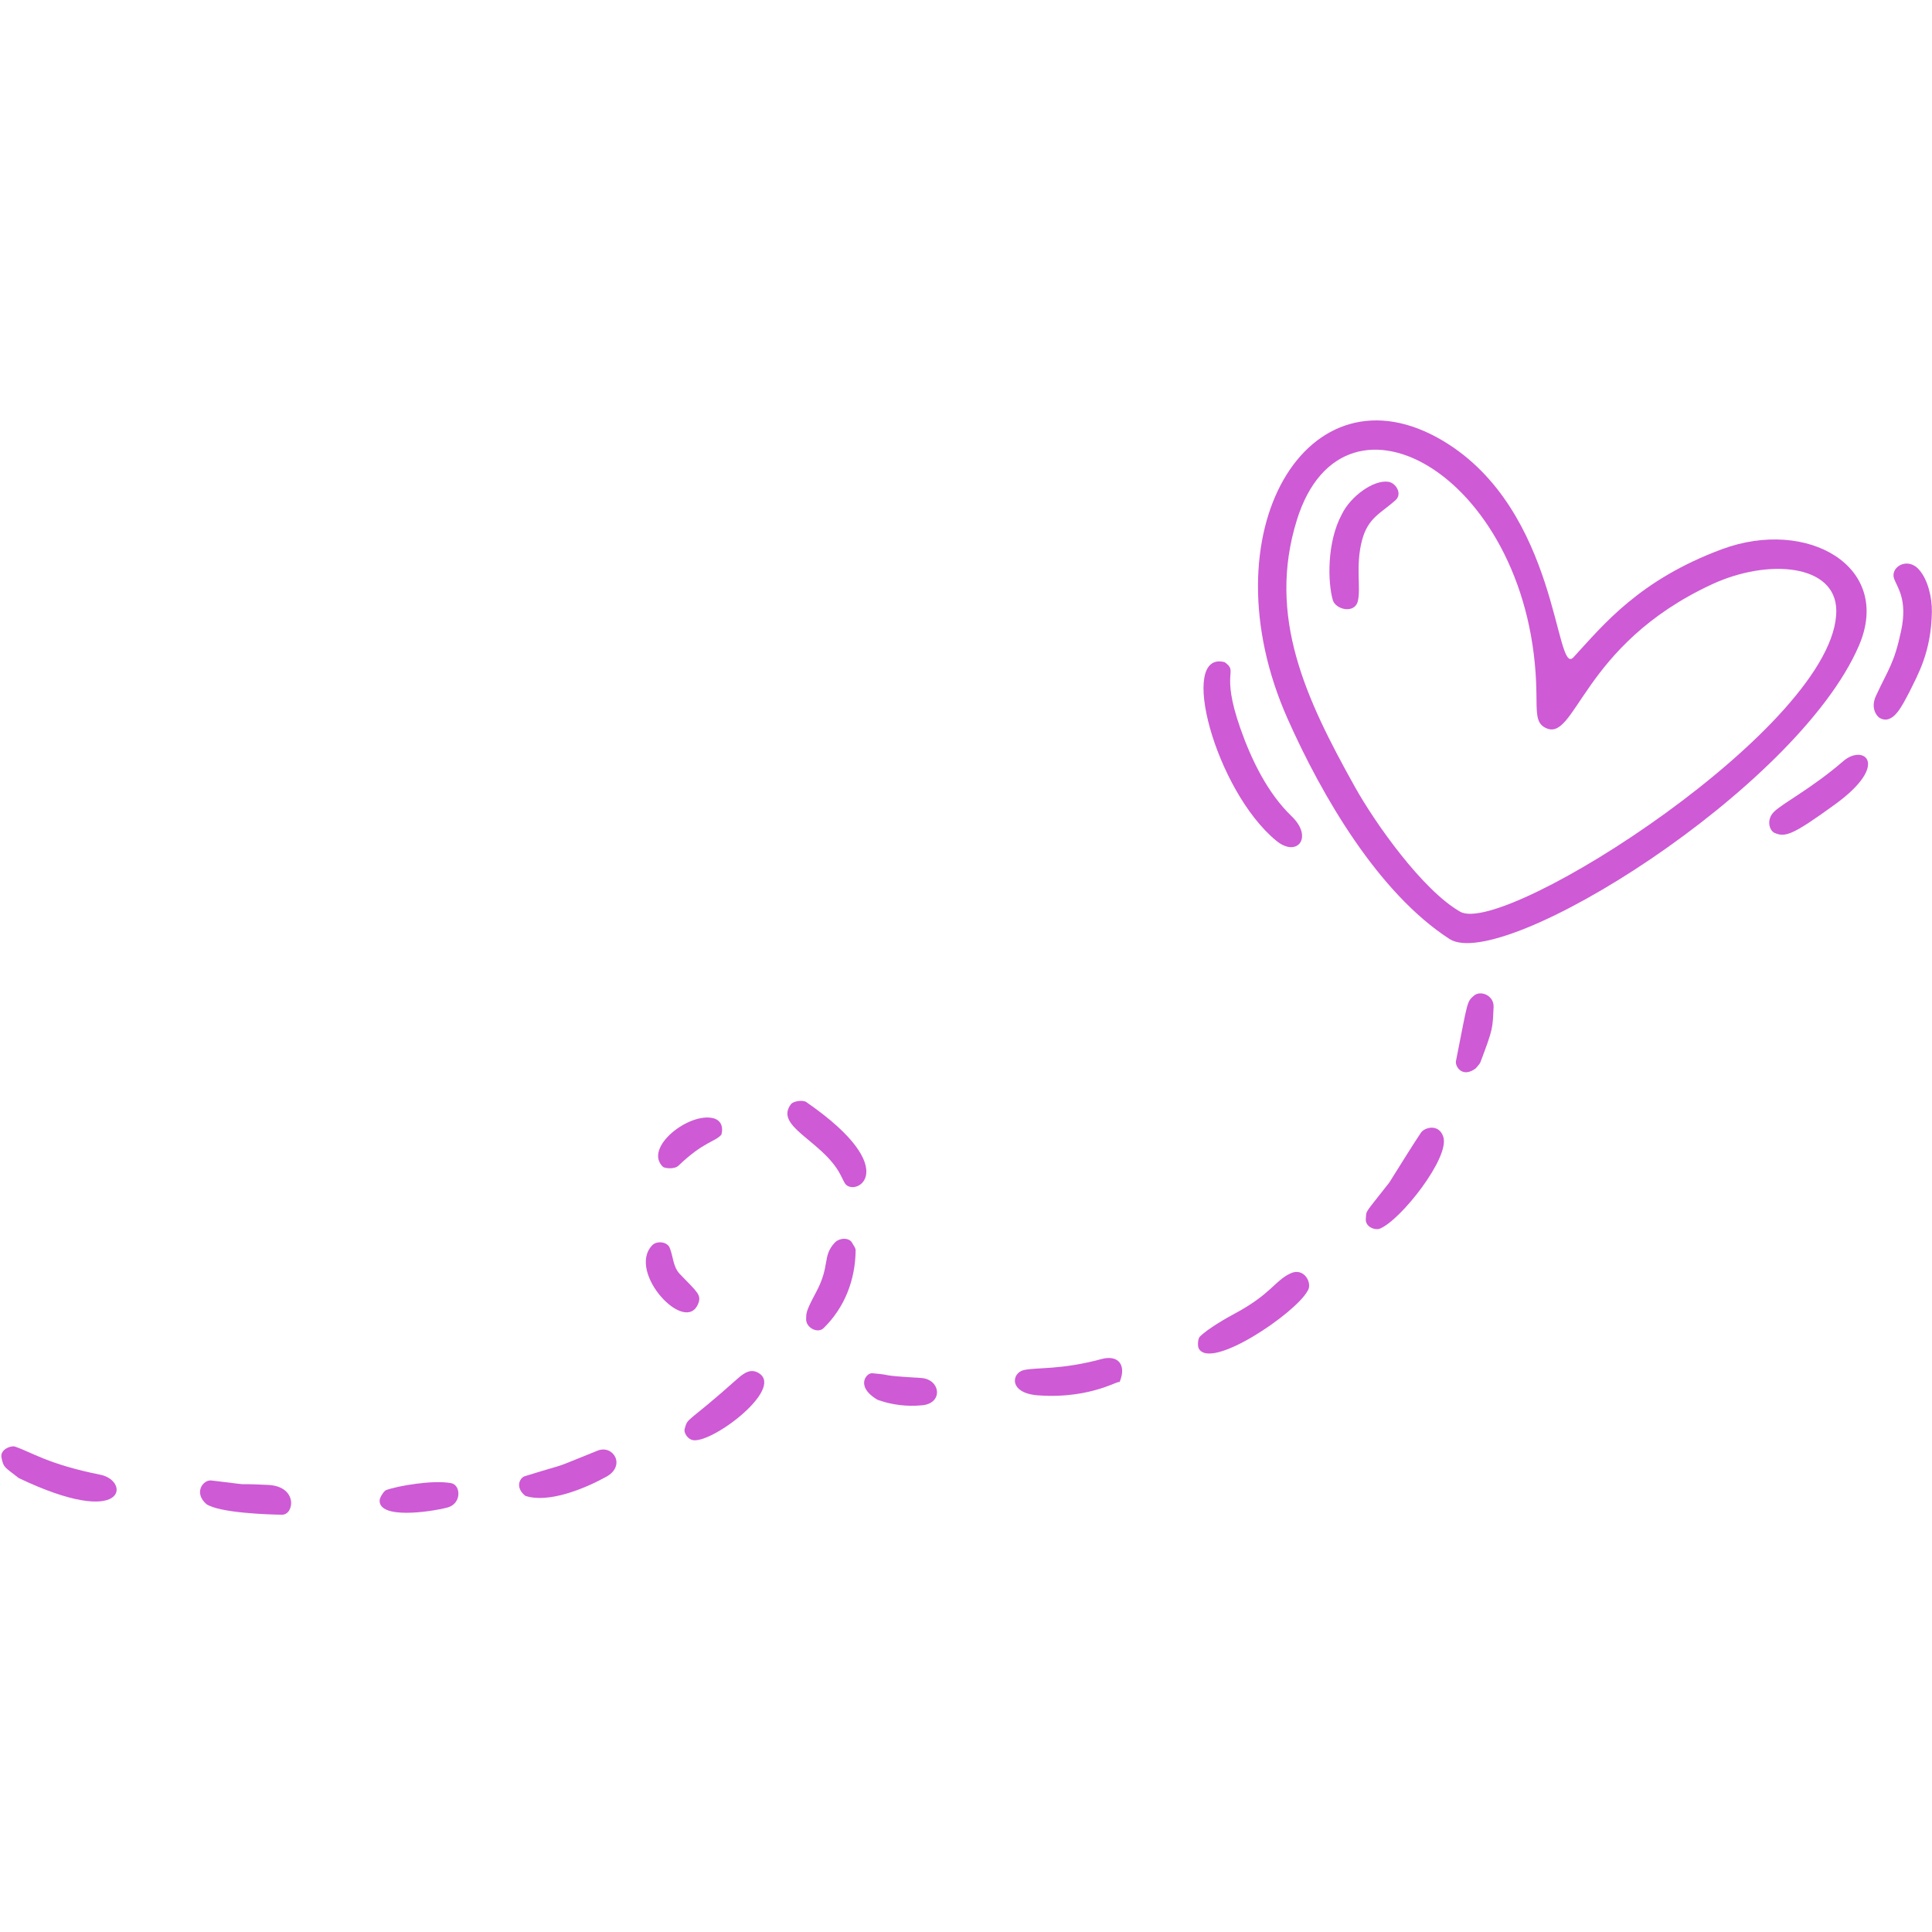 <svg xmlns="http://www.w3.org/2000/svg" xmlns:xlink="http://www.w3.org/1999/xlink" width="1080" zoomAndPan="magnify" viewBox="0 0 810 810" height="1080" preserveAspectRatio="xMidYMid meet" version="1.0"><defs><clipPath id="b294bb9f93"><path d="M 527 176 L 783 176 L 783 396 L 527 396 Z M 527 176 " clip-rule="nonzero"/></clipPath><clipPath id="7633c45fa1"><path d="M 199.34 25.285 L 822.094 239.129 L 617.465 835.035 L -5.285 621.191 Z M 199.34 25.285 " clip-rule="nonzero"/></clipPath><clipPath id="3325df7437"><path d="M 199.34 25.285 L 822.094 239.129 L 617.465 835.035 L -5.285 621.191 Z M 199.34 25.285 " clip-rule="nonzero"/></clipPath><clipPath id="859e21cf8b"><path d="M 199.34 25.285 L 822.094 239.129 L 617.465 835.035 L -5.285 621.191 Z M 199.34 25.285 " clip-rule="nonzero"/></clipPath><clipPath id="040698567e"><path d="M 504 277 L 546 277 L 546 355.262 L 504 355.262 Z M 504 277 " clip-rule="nonzero"/></clipPath><clipPath id="fb5d6140f2"><path d="M 199.34 25.285 L 822.094 239.129 L 617.465 835.035 L -5.285 621.191 Z M 199.34 25.285 " clip-rule="nonzero"/></clipPath><clipPath id="3575466383"><path d="M 199.34 25.285 L 822.094 239.129 L 617.465 835.035 L -5.285 621.191 Z M 199.34 25.285 " clip-rule="nonzero"/></clipPath><clipPath id="b4d0f00d68"><path d="M 199.34 25.285 L 822.094 239.129 L 617.465 835.035 L -5.285 621.191 Z M 199.34 25.285 " clip-rule="nonzero"/></clipPath><clipPath id="4db0870f40"><path d="M 785.438 236 L 810 236 L 810 302 L 785.438 302 Z M 785.438 236 " clip-rule="nonzero"/></clipPath><clipPath id="8f0b928386"><path d="M 199.34 25.285 L 822.094 239.129 L 617.465 835.035 L -5.285 621.191 Z M 199.34 25.285 " clip-rule="nonzero"/></clipPath><clipPath id="4463670bec"><path d="M 199.34 25.285 L 822.094 239.129 L 617.465 835.035 L -5.285 621.191 Z M 199.34 25.285 " clip-rule="nonzero"/></clipPath><clipPath id="df48628541"><path d="M 199.34 25.285 L 822.094 239.129 L 617.465 835.035 L -5.285 621.191 Z M 199.34 25.285 " clip-rule="nonzero"/></clipPath><clipPath id="7a544d8a9c"><path d="M 572 472.016 L 606 472.016 L 606 515.988 L 572 515.988 Z M 572 472.016 " clip-rule="nonzero"/></clipPath><clipPath id="3aba933c9d"><path d="M 199.34 25.285 L 822.094 239.129 L 617.465 835.035 L -5.285 621.191 Z M 199.34 25.285 " clip-rule="nonzero"/></clipPath><clipPath id="cbf0b254af"><path d="M 199.34 25.285 L 822.094 239.129 L 617.465 835.035 L -5.285 621.191 Z M 199.34 25.285 " clip-rule="nonzero"/></clipPath><clipPath id="aeca971ef7"><path d="M 199.34 25.285 L 822.094 239.129 L 617.465 835.035 L -5.285 621.191 Z M 199.34 25.285 " clip-rule="nonzero"/></clipPath><clipPath id="36bbe39cb0"><path d="M 502 533 L 548.895 533 L 548.895 567.543 L 502 567.543 Z M 502 533 " clip-rule="nonzero"/></clipPath><clipPath id="9d2bddc5f6"><path d="M 199.34 25.285 L 822.094 239.129 L 617.465 835.035 L -5.285 621.191 Z M 199.34 25.285 " clip-rule="nonzero"/></clipPath><clipPath id="31f9a7bbfe"><path d="M 199.34 25.285 L 822.094 239.129 L 617.465 835.035 L -5.285 621.191 Z M 199.34 25.285 " clip-rule="nonzero"/></clipPath><clipPath id="bfe51ef867"><path d="M 199.34 25.285 L 822.094 239.129 L 617.465 835.035 L -5.285 621.191 Z M 199.34 25.285 " clip-rule="nonzero"/></clipPath><clipPath id="410d1cc7a7"><path d="M 0 606 L 49 606 L 49 629.707 L 0 629.707 Z M 0 606 " clip-rule="nonzero"/></clipPath><clipPath id="a3c4f23fa2"><path d="M 199.34 25.285 L 822.094 239.129 L 617.465 835.035 L -5.285 621.191 Z M 199.34 25.285 " clip-rule="nonzero"/></clipPath><clipPath id="482bb3c466"><path d="M 199.34 25.285 L 822.094 239.129 L 617.465 835.035 L -5.285 621.191 Z M 199.34 25.285 " clip-rule="nonzero"/></clipPath><clipPath id="6e3ca38028"><path d="M 199.34 25.285 L 822.094 239.129 L 617.465 835.035 L -5.285 621.191 Z M 199.34 25.285 " clip-rule="nonzero"/></clipPath><clipPath id="63a33b6bd2"><path d="M 741.465 316 L 783.918 316 L 783.918 350 L 741.465 350 Z M 741.465 316 " clip-rule="nonzero"/></clipPath><clipPath id="ad7b98ed37"><path d="M 199.34 25.285 L 822.094 239.129 L 617.465 835.035 L -5.285 621.191 Z M 199.34 25.285 " clip-rule="nonzero"/></clipPath><clipPath id="db363fe0de"><path d="M 199.34 25.285 L 822.094 239.129 L 617.465 835.035 L -5.285 621.191 Z M 199.34 25.285 " clip-rule="nonzero"/></clipPath><clipPath id="9d0cbac9c2"><path d="M 199.34 25.285 L 822.094 239.129 L 617.465 835.035 L -5.285 621.191 Z M 199.34 25.285 " clip-rule="nonzero"/></clipPath><clipPath id="38e1f403e7"><path d="M 330 461.402 L 363.91 461.402 L 363.91 497.793 L 330 497.793 Z M 330 461.402 " clip-rule="nonzero"/></clipPath><clipPath id="69213e0f63"><path d="M 199.34 25.285 L 822.094 239.129 L 617.465 835.035 L -5.285 621.191 Z M 199.34 25.285 " clip-rule="nonzero"/></clipPath><clipPath id="50961bdb63"><path d="M 199.34 25.285 L 822.094 239.129 L 617.465 835.035 L -5.285 621.191 Z M 199.34 25.285 " clip-rule="nonzero"/></clipPath><clipPath id="7e2e91215a"><path d="M 199.34 25.285 L 822.094 239.129 L 617.465 835.035 L -5.285 621.191 Z M 199.34 25.285 " clip-rule="nonzero"/></clipPath><clipPath id="bbf578f13c"><path d="M 425 569.059 L 471 569.059 L 471 585.738 L 425 585.738 Z M 425 569.059 " clip-rule="nonzero"/></clipPath><clipPath id="c18dadb665"><path d="M 199.34 25.285 L 822.094 239.129 L 617.465 835.035 L -5.285 621.191 Z M 199.34 25.285 " clip-rule="nonzero"/></clipPath><clipPath id="fd05ceb6a6"><path d="M 199.34 25.285 L 822.094 239.129 L 617.465 835.035 L -5.285 621.191 Z M 199.34 25.285 " clip-rule="nonzero"/></clipPath><clipPath id="4a3f346a0c"><path d="M 199.34 25.285 L 822.094 239.129 L 617.465 835.035 L -5.285 621.191 Z M 199.34 25.285 " clip-rule="nonzero"/></clipPath><clipPath id="1373add91a"><path d="M 217 607 L 259 607 L 259 628.191 L 217 628.191 Z M 217 607 " clip-rule="nonzero"/></clipPath><clipPath id="25470a591c"><path d="M 199.34 25.285 L 822.094 239.129 L 617.465 835.035 L -5.285 621.191 Z M 199.34 25.285 " clip-rule="nonzero"/></clipPath><clipPath id="3b0108a2b5"><path d="M 199.34 25.285 L 822.094 239.129 L 617.465 835.035 L -5.285 621.191 Z M 199.34 25.285 " clip-rule="nonzero"/></clipPath><clipPath id="6a3bd0b3bf"><path d="M 199.34 25.285 L 822.094 239.129 L 617.465 835.035 L -5.285 621.191 Z M 199.34 25.285 " clip-rule="nonzero"/></clipPath><clipPath id="347dd1fd46"><path d="M 286.578 574 L 321 574 L 321 603.934 L 286.578 603.934 Z M 286.578 574 " clip-rule="nonzero"/></clipPath><clipPath id="f2a9a1719e"><path d="M 199.34 25.285 L 822.094 239.129 L 617.465 835.035 L -5.285 621.191 Z M 199.34 25.285 " clip-rule="nonzero"/></clipPath><clipPath id="02e961733a"><path d="M 199.34 25.285 L 822.094 239.129 L 617.465 835.035 L -5.285 621.191 Z M 199.34 25.285 " clip-rule="nonzero"/></clipPath><clipPath id="ad898bc92a"><path d="M 199.34 25.285 L 822.094 239.129 L 617.465 835.035 L -5.285 621.191 Z M 199.34 25.285 " clip-rule="nonzero"/></clipPath><clipPath id="95b1e820ff"><path d="M 337 519.02 L 359 519.02 L 359 558 L 337 558 Z M 337 519.02 " clip-rule="nonzero"/></clipPath><clipPath id="2e2ad85367"><path d="M 199.34 25.285 L 822.094 239.129 L 617.465 835.035 L -5.285 621.191 Z M 199.34 25.285 " clip-rule="nonzero"/></clipPath><clipPath id="a95d21418a"><path d="M 199.34 25.285 L 822.094 239.129 L 617.465 835.035 L -5.285 621.191 Z M 199.34 25.285 " clip-rule="nonzero"/></clipPath><clipPath id="0fb1266b05"><path d="M 199.34 25.285 L 822.094 239.129 L 617.465 835.035 L -5.285 621.191 Z M 199.34 25.285 " clip-rule="nonzero"/></clipPath><clipPath id="0a3175629b"><path d="M 83.395 620.609 L 122.82 620.609 L 122.82 635.738 L 83.395 635.738 Z M 83.395 620.609 " clip-rule="nonzero"/></clipPath><clipPath id="33db2960a8"><path d="M 199.34 25.285 L 822.094 239.129 L 617.465 835.035 L -5.285 621.191 Z M 199.34 25.285 " clip-rule="nonzero"/></clipPath><clipPath id="5e034f7ec0"><path d="M 199.34 25.285 L 822.094 239.129 L 617.465 835.035 L -5.285 621.191 Z M 199.34 25.285 " clip-rule="nonzero"/></clipPath><clipPath id="9c4a3c1210"><path d="M 199.34 25.285 L 822.094 239.129 L 617.465 835.035 L -5.285 621.191 Z M 199.34 25.285 " clip-rule="nonzero"/></clipPath><clipPath id="803eaa8b8e"><path d="M 275 468 L 303 468 L 303 490 L 275 490 Z M 275 468 " clip-rule="nonzero"/></clipPath><clipPath id="21fc2b8459"><path d="M 199.34 25.285 L 822.094 239.129 L 617.465 835.035 L -5.285 621.191 Z M 199.34 25.285 " clip-rule="nonzero"/></clipPath><clipPath id="b3b4e1ac9d"><path d="M 199.34 25.285 L 822.094 239.129 L 617.465 835.035 L -5.285 621.191 Z M 199.34 25.285 " clip-rule="nonzero"/></clipPath><clipPath id="30796055fc"><path d="M 199.34 25.285 L 822.094 239.129 L 617.465 835.035 L -5.285 621.191 Z M 199.34 25.285 " clip-rule="nonzero"/></clipPath><clipPath id="738a5af40f"><path d="M 610 416 L 626.227 416 L 626.227 450 L 610 450 Z M 610 416 " clip-rule="nonzero"/></clipPath><clipPath id="c2dbd23749"><path d="M 199.34 25.285 L 822.094 239.129 L 617.465 835.035 L -5.285 621.191 Z M 199.34 25.285 " clip-rule="nonzero"/></clipPath><clipPath id="fb867c15cc"><path d="M 199.34 25.285 L 822.094 239.129 L 617.465 835.035 L -5.285 621.191 Z M 199.34 25.285 " clip-rule="nonzero"/></clipPath><clipPath id="9bca00a577"><path d="M 199.34 25.285 L 822.094 239.129 L 617.465 835.035 L -5.285 621.191 Z M 199.34 25.285 " clip-rule="nonzero"/></clipPath><clipPath id="e48ac0182a"><path d="M 159 621 L 192.566 621 L 192.566 634.258 L 159 634.258 Z M 159 621 " clip-rule="nonzero"/></clipPath><clipPath id="7f059c3402"><path d="M 199.34 25.285 L 822.094 239.129 L 617.465 835.035 L -5.285 621.191 Z M 199.34 25.285 " clip-rule="nonzero"/></clipPath><clipPath id="433c0fe037"><path d="M 199.34 25.285 L 822.094 239.129 L 617.465 835.035 L -5.285 621.191 Z M 199.34 25.285 " clip-rule="nonzero"/></clipPath><clipPath id="50d32f17f3"><path d="M 199.34 25.285 L 822.094 239.129 L 617.465 835.035 L -5.285 621.191 Z M 199.34 25.285 " clip-rule="nonzero"/></clipPath><clipPath id="88c3571f79"><path d="M 270 520.535 L 294 520.535 L 294 550.863 L 270 550.863 Z M 270 520.535 " clip-rule="nonzero"/></clipPath><clipPath id="e12c8d71c6"><path d="M 199.34 25.285 L 822.094 239.129 L 617.465 835.035 L -5.285 621.191 Z M 199.34 25.285 " clip-rule="nonzero"/></clipPath><clipPath id="bcbedf1bac"><path d="M 199.34 25.285 L 822.094 239.129 L 617.465 835.035 L -5.285 621.191 Z M 199.34 25.285 " clip-rule="nonzero"/></clipPath><clipPath id="393c5cb414"><path d="M 199.34 25.285 L 822.094 239.129 L 617.465 835.035 L -5.285 621.191 Z M 199.34 25.285 " clip-rule="nonzero"/></clipPath><clipPath id="fe3783e886"><path d="M 362 575.121 L 393 575.121 L 393 590 L 362 590 Z M 362 575.121 " clip-rule="nonzero"/></clipPath><clipPath id="aa3c563a3c"><path d="M 199.34 25.285 L 822.094 239.129 L 617.465 835.035 L -5.285 621.191 Z M 199.34 25.285 " clip-rule="nonzero"/></clipPath><clipPath id="ff0c7a313c"><path d="M 199.34 25.285 L 822.094 239.129 L 617.465 835.035 L -5.285 621.191 Z M 199.34 25.285 " clip-rule="nonzero"/></clipPath><clipPath id="9d6040b3ed"><path d="M 199.34 25.285 L 822.094 239.129 L 617.465 835.035 L -5.285 621.191 Z M 199.34 25.285 " clip-rule="nonzero"/></clipPath><clipPath id="3032414ca4"><path d="M 557 201 L 586.801 201 L 586.801 256 L 557 256 Z M 557 201 " clip-rule="nonzero"/></clipPath><clipPath id="569d6ef88f"><path d="M 199.34 25.285 L 822.094 239.129 L 617.465 835.035 L -5.285 621.191 Z M 199.34 25.285 " clip-rule="nonzero"/></clipPath><clipPath id="9947fdc323"><path d="M 199.34 25.285 L 822.094 239.129 L 617.465 835.035 L -5.285 621.191 Z M 199.34 25.285 " clip-rule="nonzero"/></clipPath><clipPath id="83e77ced4b"><path d="M 199.34 25.285 L 822.094 239.129 L 617.465 835.035 L -5.285 621.191 Z M 199.34 25.285 " clip-rule="nonzero"/></clipPath></defs><g clip-path="url(#b294bb9f93)"><g clip-path="url(#7633c45fa1)"><g clip-path="url(#3325df7437)"><g clip-path="url(#859e21cf8b)"><path fill="#ce5ad5" d="M 769.871 255.875 C 769.633 236.539 741.383 234.004 717.688 245.004 C 662.379 270.676 660.676 312.383 647.574 304.945 C 643.949 302.891 644.262 298.773 644.148 290.465 C 642.945 200.73 563.508 154.406 543.727 217.988 C 531.102 258.562 547.57 293.152 567.949 329.734 C 576.543 345.168 596.426 373.25 612.207 382.246 C 630.852 392.867 770.438 303.629 769.871 255.875 Z M 607.703 393.672 C 577.805 374.316 554.23 333.719 539.84 301.363 C 505.215 223.516 548.133 150.836 605.062 184.867 C 653.785 213.984 651.855 284.121 659.695 275.574 C 672.148 262.008 687.27 243.109 721.973 230.246 C 757.668 217.02 793.688 237.445 779.363 270.699 C 753.387 331.008 629.77 407.953 607.703 393.672 " fill-opacity="1" fill-rule="nonzero"/></g></g></g></g><g clip-path="url(#040698567e)"><g clip-path="url(#fb5d6140f2)"><g clip-path="url(#3575466383)"><g clip-path="url(#b4d0f00d68)"><path fill="#ce5ad5" d="M 513.445 277.617 C 519.477 281.965 511.473 281 520.027 305.367 C 524.66 318.555 531.41 332.5 541.527 342.227 C 550.75 351.09 543.832 359.703 535.066 352.473 C 509.441 331.352 493.758 272.465 513.445 277.617 " fill-opacity="1" fill-rule="nonzero"/></g></g></g></g><g clip-path="url(#4db0870f40)"><g clip-path="url(#8f0b928386)"><g clip-path="url(#4463670bec)"><g clip-path="url(#df48628541)"><path fill="#ce5ad5" d="M 800.449 290.258 C 797.578 295.586 793.777 304.141 788.121 301.031 C 786.941 300.383 784.078 296.98 786.508 291.742 C 791.738 280.449 794.16 278.168 797.074 264.398 C 799.824 251.418 795.445 246.254 794.125 242.672 C 792.348 237.863 799.555 233.332 804.449 238.703 C 808.348 242.984 810.035 250.637 809.945 256.523 C 809.68 273.465 804 282.961 800.449 290.258 " fill-opacity="1" fill-rule="nonzero"/></g></g></g></g><g clip-path="url(#7a544d8a9c)"><g clip-path="url(#3aba933c9d)"><g clip-path="url(#cbf0b254af)"><g clip-path="url(#aeca971ef7)"><path fill="#ce5ad5" d="M 582.469 495.785 C 589.113 485.188 591.742 480.906 595.715 474.91 C 597.246 472.602 603.387 470.953 605.145 476.742 C 607.777 485.406 587.449 511.363 578.605 515.082 C 576.496 515.969 572.273 514.359 572.629 510.945 C 573.027 507.168 571.473 509.832 582.469 495.785 " fill-opacity="1" fill-rule="nonzero"/></g></g></g></g><g clip-path="url(#36bbe39cb0)"><g clip-path="url(#9d2bddc5f6)"><g clip-path="url(#31f9a7bbfe)"><g clip-path="url(#bfe51ef867)"><path fill="#ce5ad5" d="M 548.156 541.312 C 542.938 550.727 507.672 574.625 502.594 565.387 C 501.992 564.285 502.234 561.211 503 560.434 C 506.379 557.012 514.633 552.348 517.309 550.926 C 533.086 542.512 534.266 537.031 541.082 533.855 C 546.848 531.176 550.465 538.188 548.156 541.312 " fill-opacity="1" fill-rule="nonzero"/></g></g></g></g><g clip-path="url(#410d1cc7a7)"><g clip-path="url(#a3c4f23fa2)"><g clip-path="url(#482bb3c466)"><g clip-path="url(#6e3ca38028)"><path fill="#ce5ad5" d="M 7.871 619.691 C 1.734 614.891 1.516 615.359 0.633 611.145 C -0.105 607.617 4.734 605.977 6.203 606.469 C 13.25 608.832 20.148 613.902 42.066 618.285 C 54.676 620.805 53.309 641.371 7.871 619.691 " fill-opacity="1" fill-rule="nonzero"/></g></g></g></g><g clip-path="url(#63a33b6bd2)"><g clip-path="url(#ad7b98ed37)"><g clip-path="url(#db363fe0de)"><g clip-path="url(#9d0cbac9c2)"><path fill="#ce5ad5" d="M 743.922 349.172 C 741.777 348.129 740.449 343.609 743.773 340.34 C 747.535 336.633 759.59 330.543 772.797 319.113 C 781.285 311.762 792.711 320.293 769.32 337.254 C 751.445 350.227 748.477 351.141 743.922 349.172 " fill-opacity="1" fill-rule="nonzero"/></g></g></g></g><g clip-path="url(#38e1f403e7)"><g clip-path="url(#69213e0f63)"><g clip-path="url(#50961bdb63)"><g clip-path="url(#7e2e91215a)"><path fill="#ce5ad5" d="M 354.137 495.961 C 353.293 494.477 352.625 492.895 351.766 491.418 C 343.926 477.957 324.629 472.129 331.605 462.941 C 332.637 461.586 336.664 461.098 338 462.023 C 379.895 490.969 357.801 502.422 354.137 495.961 " fill-opacity="1" fill-rule="nonzero"/></g></g></g></g><g clip-path="url(#bbf578f13c)"><g clip-path="url(#c18dadb665)"><g clip-path="url(#fd05ceb6a6)"><g clip-path="url(#4a3f346a0c)"><path fill="#ce5ad5" d="M 469.25 579.75 C 470.242 577.539 458.48 586.703 435.168 585.004 C 422.711 584.09 424.07 575.508 429.328 574.387 C 434.949 573.188 444.848 574.383 461.84 569.785 C 469.117 567.824 472.465 572.617 469.25 579.75 " fill-opacity="1" fill-rule="nonzero"/></g></g></g></g><g clip-path="url(#1373add91a)"><g clip-path="url(#25470a591c)"><g clip-path="url(#3b0108a2b5)"><g clip-path="url(#6a3bd0b3bf)"><path fill="#ce5ad5" d="M 220.223 627.133 C 215.875 623.648 217.84 619.586 220.059 618.895 C 241.328 612.301 228.457 617.035 250.559 608.184 C 257.082 605.566 262.598 614.504 254.145 619.16 C 245.199 624.09 229.961 630.395 220.223 627.133 " fill-opacity="1" fill-rule="nonzero"/></g></g></g></g><g clip-path="url(#347dd1fd46)"><g clip-path="url(#f2a9a1719e)"><g clip-path="url(#02e961733a)"><g clip-path="url(#ad898bc92a)"><path fill="#ce5ad5" d="M 289.949 603.641 C 288.016 602.941 286.656 600.496 287.027 599.145 C 288.48 593.918 287.414 597.48 309.199 578.035 C 312.16 575.395 314.996 573.617 318.312 575.805 C 328.809 582.715 297.098 606.32 289.949 603.641 " fill-opacity="1" fill-rule="nonzero"/></g></g></g></g><g clip-path="url(#95b1e820ff)"><g clip-path="url(#2e2ad85367)"><g clip-path="url(#a95d21418a)"><g clip-path="url(#0fb1266b05)"><path fill="#ce5ad5" d="M 345.352 556.773 C 342.793 559.297 337.816 556.59 337.977 553 C 338.086 550.555 337.629 550.188 342.102 541.859 C 348.195 530.512 344.637 526.867 349.891 521.074 C 351.875 518.883 356.078 518.719 357.293 521.129 C 357.809 522.141 358.742 523.172 358.73 524.191 C 358.594 536.777 354.066 548.195 345.352 556.773 " fill-opacity="1" fill-rule="nonzero"/></g></g></g></g><g clip-path="url(#0a3175629b)"><g clip-path="url(#33db2960a8)"><g clip-path="url(#5e034f7ec0)"><g clip-path="url(#9c4a3c1210)"><path fill="#ce5ad5" d="M 86.523 630.609 C 81.039 625.758 85.191 620.293 88.621 620.695 C 110.133 623.234 93.312 621.664 112.391 622.559 C 124.969 623.145 123.387 635.109 118.234 635.051 C 112.352 634.98 92.062 634.305 86.523 630.609 " fill-opacity="1" fill-rule="nonzero"/></g></g></g></g><g clip-path="url(#803eaa8b8e)"><g clip-path="url(#21fc2b8459)"><g clip-path="url(#b3b4e1ac9d)"><g clip-path="url(#30796055fc)"><path fill="#ce5ad5" d="M 302.441 475.699 C 299.844 478.773 295.09 478.508 284.453 488.707 C 282.703 490.383 278.547 489.797 277.926 489.191 C 269.637 481.18 289.008 466.043 299.266 468.871 C 301.723 469.547 303.477 471.867 302.441 475.699 " fill-opacity="1" fill-rule="nonzero"/></g></g></g></g><g clip-path="url(#738a5af40f)"><g clip-path="url(#c2dbd23749)"><g clip-path="url(#fb867c15cc)"><g clip-path="url(#9bca00a577)"><path fill="#ce5ad5" d="M 618.738 447.891 C 613.137 452.148 609.969 447.125 610.418 444.863 C 615.406 419.758 614.895 420.004 618.023 417.387 C 620.781 415.07 626.434 417.348 626.191 422.215 C 625.754 431.16 626.113 430.938 620.73 445.195 C 620.352 446.207 619.41 447.008 618.738 447.891 " fill-opacity="1" fill-rule="nonzero"/></g></g></g></g><g clip-path="url(#e48ac0182a)"><g clip-path="url(#7f059c3402)"><g clip-path="url(#433c0fe037)"><g clip-path="url(#50d32f17f3)"><path fill="#ce5ad5" d="M 159.168 628.98 C 159.234 627.773 160.953 625.078 161.875 624.738 C 166.727 622.949 181.512 620.387 189.156 621.82 C 193.25 622.582 193.676 630.508 187.48 632.07 C 179.875 633.996 158.746 636.969 159.168 628.98 " fill-opacity="1" fill-rule="nonzero"/></g></g></g></g><g clip-path="url(#88c3571f79)"><g clip-path="url(#e12c8d71c6)"><g clip-path="url(#bcbedf1bac)"><g clip-path="url(#393c5cb414)"><path fill="#ce5ad5" d="M 292.738 546.531 C 287.465 559.914 262.715 533.379 273.41 522.125 C 275.371 520.062 279.652 520.594 280.715 523.02 C 282.309 526.68 282.047 531.055 285.055 534.176 C 292.398 541.793 294.164 542.906 292.738 546.531 " fill-opacity="1" fill-rule="nonzero"/></g></g></g></g><g clip-path="url(#fe3783e886)"><g clip-path="url(#aa3c563a3c)"><g clip-path="url(#ff0c7a313c)"><g clip-path="url(#9d6040b3ed)"><path fill="#ce5ad5" d="M 369.062 587.508 C 358.043 581.707 363.168 575.52 365.66 575.734 C 375.996 576.629 366.676 576.543 386.195 577.73 C 394.258 578.227 395.625 588.242 386.723 589.16 C 372.934 590.582 363.777 584.582 369.062 587.508 " fill-opacity="1" fill-rule="nonzero"/></g></g></g></g><g clip-path="url(#3032414ca4)"><g clip-path="url(#569d6ef88f)"><g clip-path="url(#9947fdc323)"><g clip-path="url(#83e77ced4b)"><path fill="#ce5ad5" d="M 562.555 215.648 C 566.191 208.094 575.879 201.062 582.09 201.996 C 585.199 202.461 588.094 207.016 585.051 209.734 C 578.93 215.207 573.555 217 571.043 226.488 C 568.227 237.113 570.656 246.703 569.254 252.137 C 567.883 257.426 559.926 255.613 558.77 251.531 C 556.684 244.188 556.199 227.465 562.555 215.648 " fill-opacity="1" fill-rule="nonzero"/></g></g></g></g></svg>